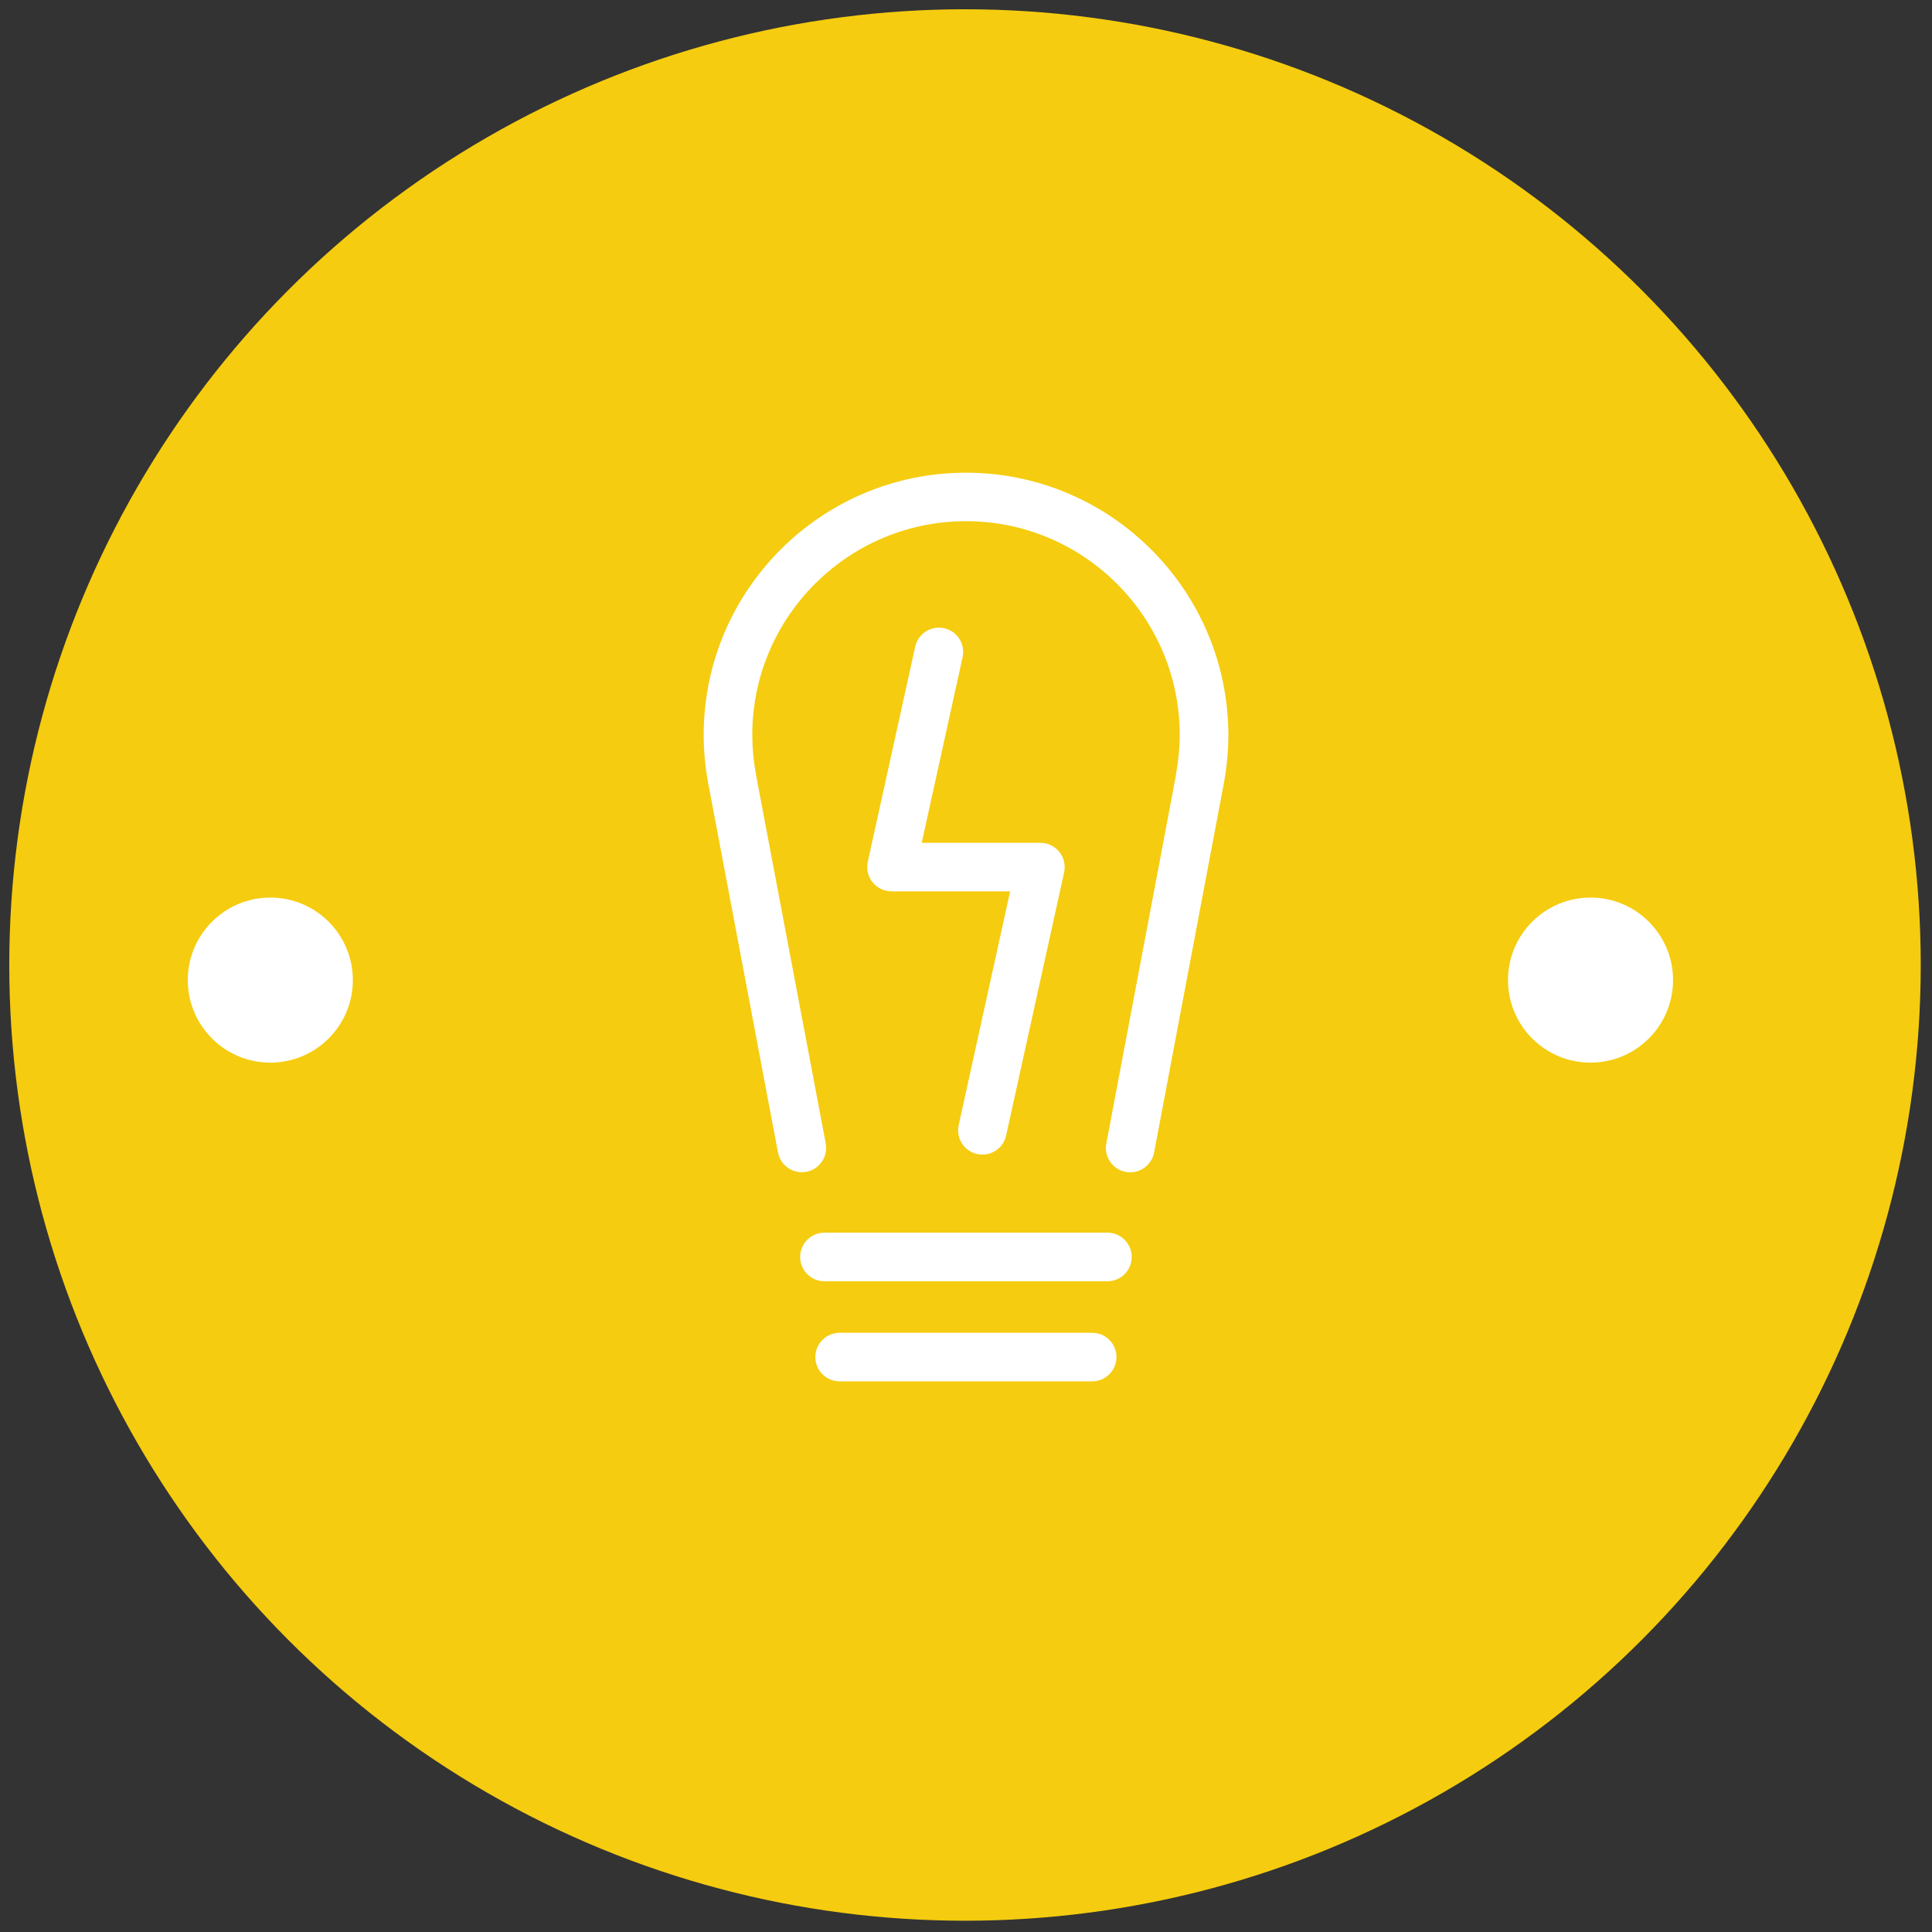 <?xml version="1.0" encoding="utf-8"?>
<!-- Generator: Adobe Illustrator 16.0.0, SVG Export Plug-In . SVG Version: 6.00 Build 0)  -->
<!DOCTYPE svg PUBLIC "-//W3C//DTD SVG 1.1//EN" "http://www.w3.org/Graphics/SVG/1.1/DTD/svg11.dtd">
<svg version="1.1" id="图层_1" xmlns="http://www.w3.org/2000/svg" xmlns:xlink="http://www.w3.org/1999/xlink" x="0px" y="0px"
	 width="60px" height="60px" viewBox="0 0 60 60" enable-background="new 0 0 60 60" xml:space="preserve">
<rect x="0" y="0" width="60" height="60" fill="#333333" stroke="none"/>
<circle fill="#F5CC0F" cx="29.969" cy="29.969" r="29.681"/>
<g>
	<path fill="#FFFFFF" d="M29.895,20.407l-1.27,5.768h3.685c0.229,0,0.444,0.104,0.588,0.282c0.144,0.177,0.197,0.412,0.15,0.635
		l-1.802,8.173c-0.077,0.354-0.391,0.592-0.737,0.592c-0.053,0-0.106-0.006-0.162-0.016c-0.406-0.09-0.663-0.492-0.574-0.9
		l1.598-7.26h-3.686c-0.229,0-0.443-0.104-0.587-0.28c-0.144-0.18-0.196-0.412-0.149-0.635l1.473-6.683
		c0.09-0.406,0.492-0.663,0.9-0.573C29.728,19.599,29.983,20.001,29.895,20.407L29.895,20.407z M29.999,14.68
		c-4.492,0-8.145,3.653-8.145,8.144c0,0.483,0.043,0.975,0.133,1.46c0.002,0.016,0.004,0.032,0.008,0.048l2.166,11.457
		c0.077,0.41,0.471,0.68,0.881,0.602c0.41-0.076,0.679-0.473,0.602-0.883l-2.159-11.411c-0.003-0.017-0.003-0.03-0.006-0.044
		c-0.077-0.41-0.116-0.824-0.116-1.23c0-3.66,2.979-6.637,6.637-6.637c3.656,0,6.637,2.977,6.637,6.637
		c0,0.406-0.041,0.82-0.117,1.23c-0.001,0.014-0.004,0.027-0.004,0.044l-2.158,11.415c-0.078,0.408,0.191,0.805,0.602,0.883
		c0.047,0.006,0.093,0.012,0.141,0.012c0.354,0,0.671-0.252,0.74-0.611l2.165-11.459c0.005-0.017,0.006-0.032,0.009-0.048
		c0.087-0.486,0.133-0.977,0.133-1.462C38.142,18.332,34.487,14.68,29.999,14.68L29.999,14.68z M33.92,41.391h-7.845
		c-0.416,0-0.754,0.338-0.754,0.754s0.338,0.754,0.754,0.754h7.844c0.416,0,0.754-0.338,0.754-0.754S34.335,41.391,33.92,41.391
		L33.92,41.391z M34.392,38.281h-8.789c-0.415,0-0.754,0.34-0.754,0.754c0,0.416,0.339,0.756,0.754,0.756h8.789
		c0.417,0,0.755-0.34,0.755-0.756C35.146,38.621,34.809,38.281,34.392,38.281L34.392,38.281z M34.392,38.281"/>
</g>
<circle fill="#FFFFFF" cx="8.395" cy="30.438" r="2.563"/>
<circle fill="#FFFFFF" cx="49.395" cy="30.438" r="2.563"/>
</svg>
